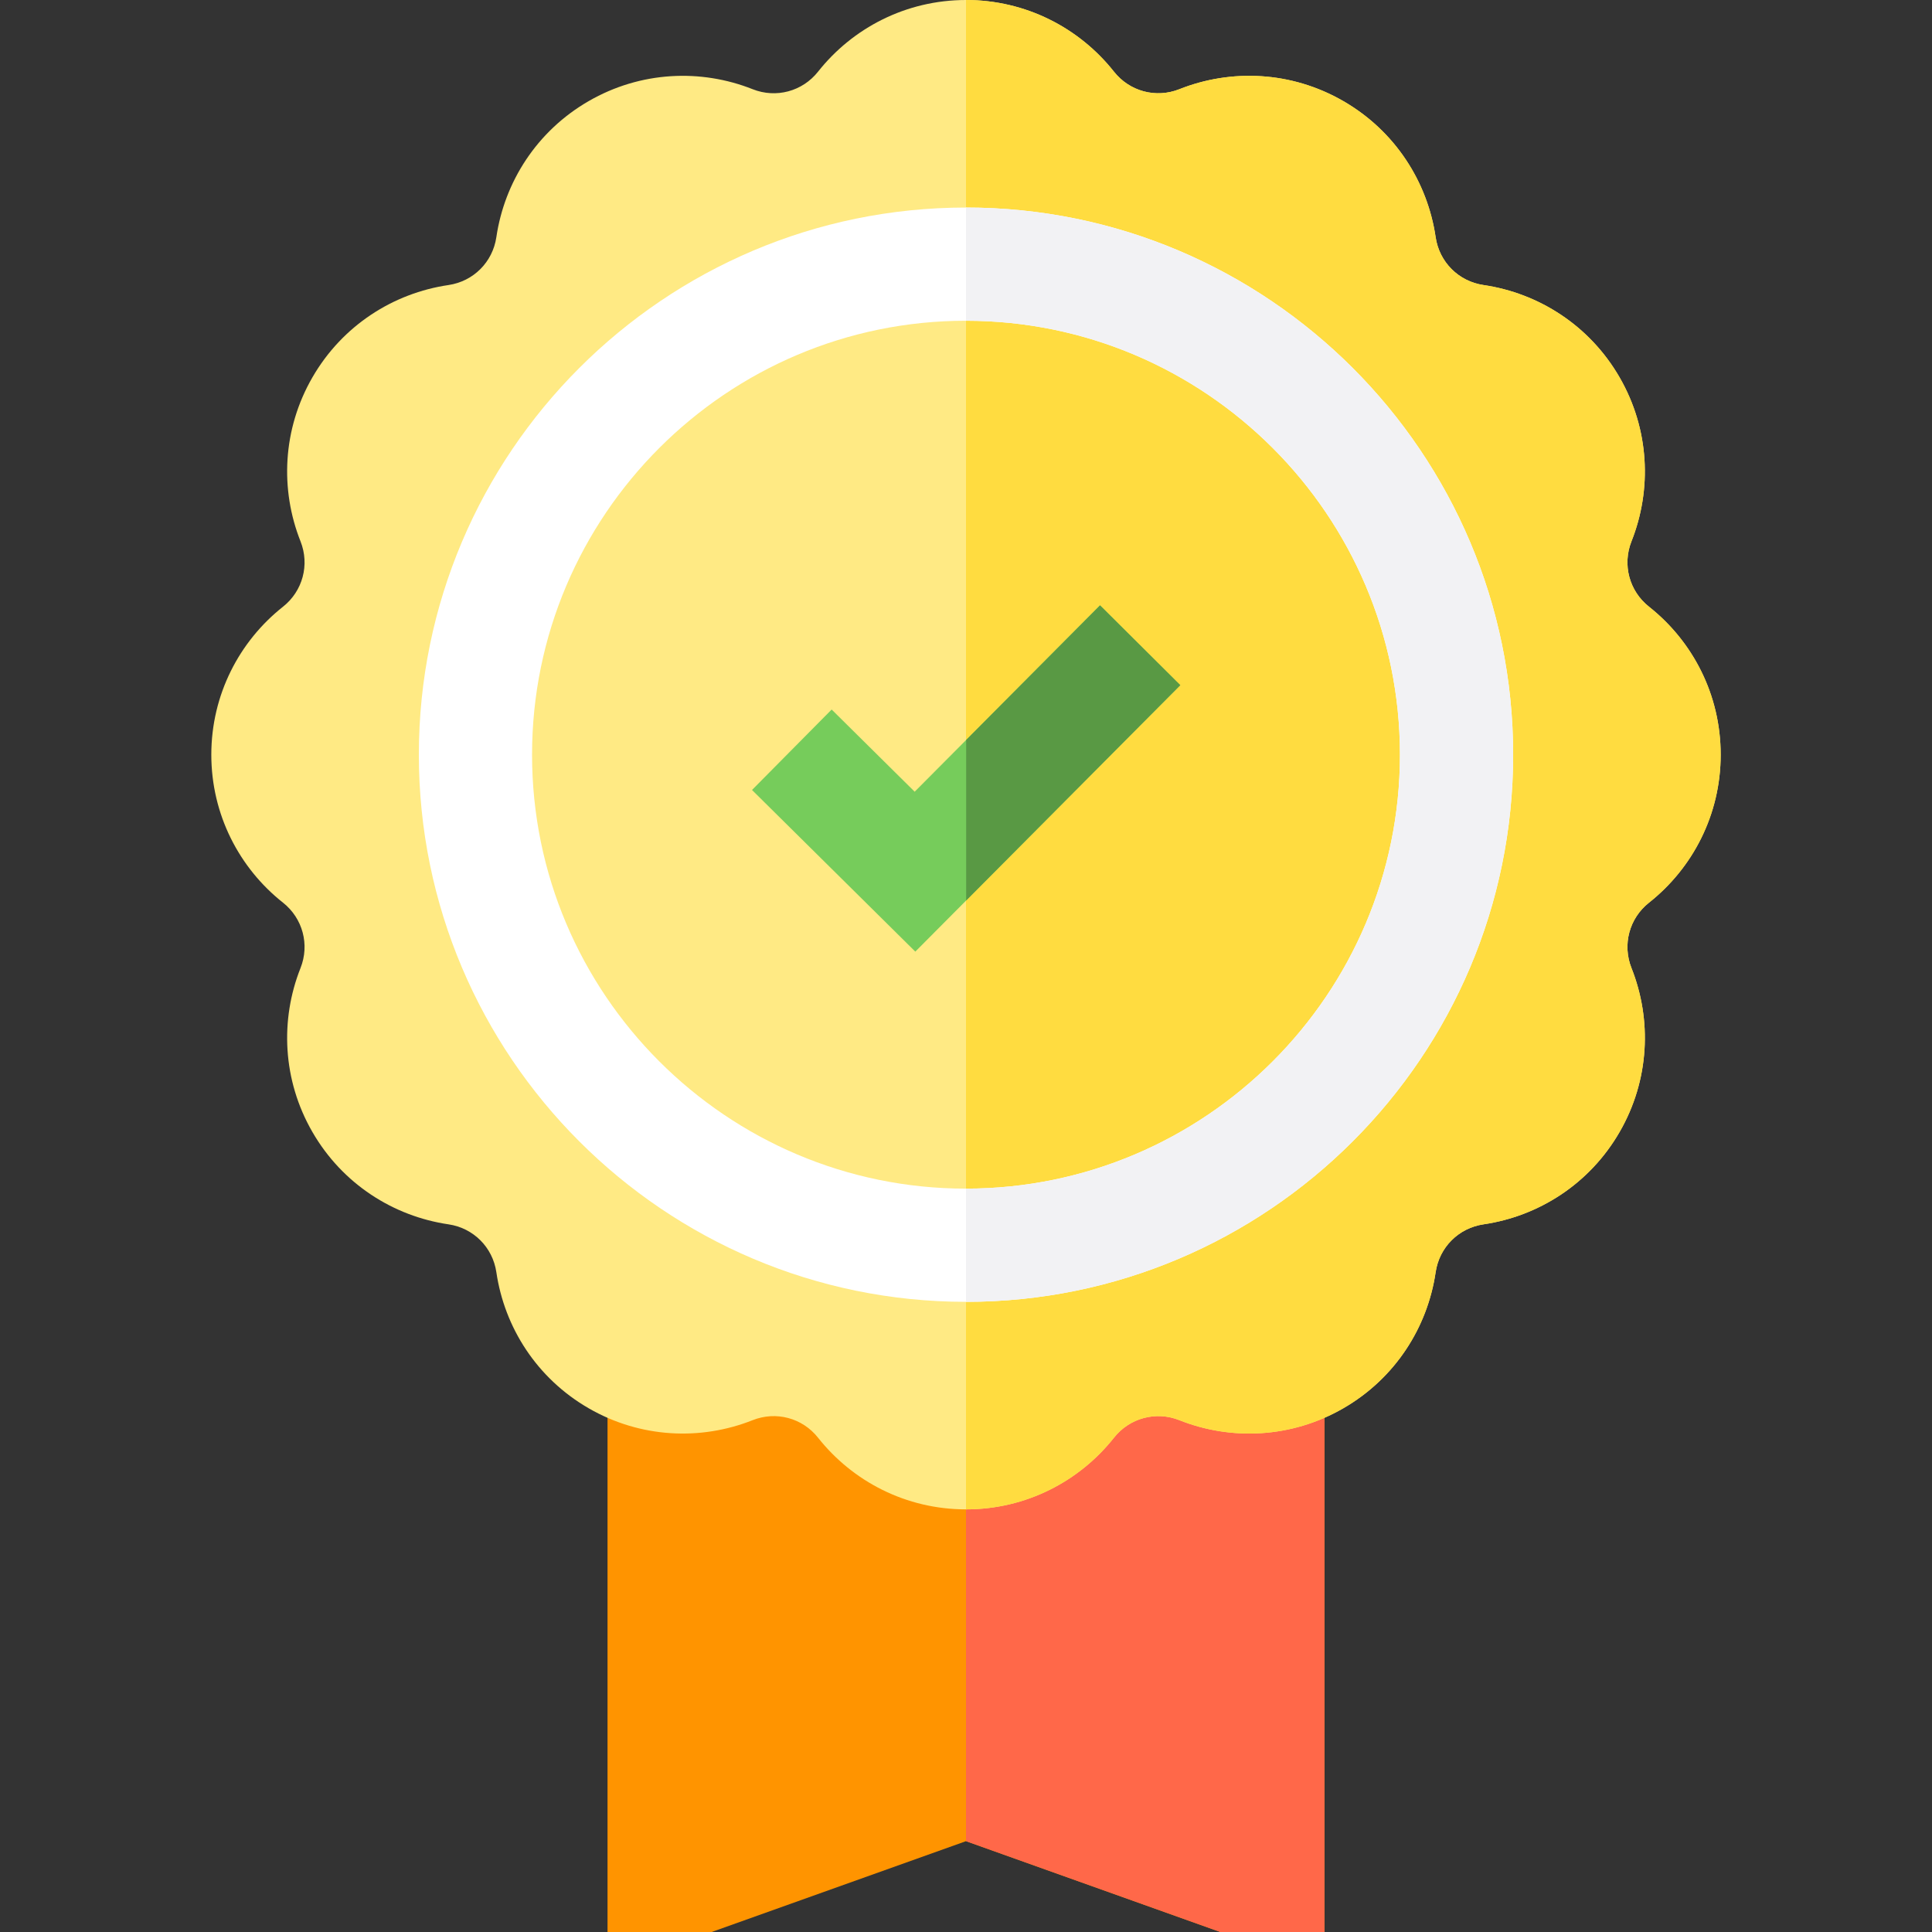 <?xml version="1.0" encoding="iso-8859-1"?>
<!-- Generator: Adobe Illustrator 19.0.0, SVG Export Plug-In . SVG Version: 6.00 Build 0)  -->
<svg version="1.1" id="Capa_1" xmlns="http://www.w3.org/2000/svg" xmlns:xlink="http://www.w3.org/1999/xlink" x="0px" y="0px"
	 viewBox="0 0 512 512" style="enable-background:new 0 0 512 512;" xml:space="preserve">
<rect x="0" y="0" width="512" height="512" fill="#333333" stroke="none"/>
<polygon style="fill:#FF9400;" points="351,512 323.402,512 256,487.928 188.598,512 161,512 161,371 351,371 "/>
<polygon style="fill:#FF6849;" points="256,371 256,487.928 323.402,512 351,512 351,371 "/>
<path style="fill:#FFEA84;" d="M456,200c0-15.9-7.426-30.058-18.995-39.213c-5.235-4.142-7.106-11.125-4.644-17.33
	c5.442-13.713,4.794-29.687-3.156-43.457s-21.46-22.318-36.057-24.462c-6.605-0.97-11.717-6.082-12.687-12.687
	C378.319,48.255,369.77,34.745,356,26.795s-29.744-8.598-43.457-3.156c-6.205,2.463-13.188,0.592-17.33-4.644
	C286.058,7.426,271.9,0,256,0s-30.058,7.426-39.213,18.995c-4.142,5.235-11.125,7.106-17.33,4.644
	c-13.713-5.442-29.687-4.794-43.457,3.156s-22.318,21.46-24.462,36.057c-0.97,6.605-6.082,11.717-12.687,12.687
	C104.255,77.682,90.745,86.23,82.795,100s-8.598,29.744-3.156,43.457c2.463,6.205,0.592,13.188-4.644,17.33
	C63.426,169.942,56,184.1,56,200s7.426,30.058,18.995,39.213c5.235,4.142,7.106,11.125,4.644,17.33
	c-5.442,13.713-4.794,29.687,3.156,43.457s21.46,22.318,36.057,24.462c6.605,0.97,11.717,6.082,12.687,12.687
	c2.143,14.597,10.692,28.107,24.462,36.057s29.744,8.598,43.457,3.156c6.205-2.463,13.188-0.592,17.33,4.644
	C225.942,392.574,240.1,400,256,400s30.058-7.426,39.213-18.995c4.142-5.235,11.125-7.106,17.33-4.644
	c13.713,5.442,29.687,4.794,43.457-3.156s22.319-21.46,24.462-36.057c0.97-6.605,6.082-11.717,12.687-12.687
	c14.597-2.143,28.107-10.692,36.057-24.462c7.95-13.77,8.598-29.744,3.156-43.457c-2.463-6.205-0.592-13.188,4.644-17.33
	C448.574,230.058,456,215.9,456,200z"/>
<path style="fill:#FFDC40;" d="M437.005,160.787c-5.235-4.142-7.106-11.125-4.644-17.33c5.442-13.713,4.794-29.687-3.156-43.457
	s-21.46-22.319-36.057-24.462c-6.605-0.97-11.717-6.082-12.687-12.687C378.318,48.255,369.77,34.745,356,26.795
	s-29.744-8.598-43.457-3.156c-6.205,2.463-13.188,0.592-17.33-4.644C286.058,7.426,271.9,0,256,0v400
	c15.9,0,30.058-7.426,39.213-18.995c4.142-5.235,11.125-7.106,17.33-4.644c13.713,5.442,29.687,4.794,43.457-3.156
	s22.319-21.46,24.462-36.057c0.97-6.605,6.082-11.717,12.687-12.686c14.597-2.143,28.107-10.692,36.057-24.462
	c7.95-13.77,8.598-29.744,3.156-43.457c-2.463-6.205-0.592-13.188,4.644-17.33C448.574,230.058,456,215.9,456,200
	S448.574,169.942,437.005,160.787z"/>
<path style="fill:#FFFFFF;" d="M256,345c-79.953,0-145-65.047-145-145S176.047,55,256,55s145,65.047,145,145S335.953,345,256,345z
	 M256,85c-63.411,0-115,51.589-115,115s51.589,115,115,115s115-51.589,115-115S319.411,85,256,85z"/>
<path style="fill:#F2F2F4;" d="M256,55v30c63.411,0,115,51.589,115,115s-51.589,115-115,115v30c79.953,0,145-65.047,145-145
	S335.953,55,256,55z"/>
<polygon style="fill:#76CC5B;" points="242.566,252.188 199.293,209.353 220.398,188.032 242.4,209.812 291.519,160.423 
	312.79,181.577 "/>
<polygon style="fill:#599944;" points="256.042,238.639 312.79,181.577 291.519,160.423 256.042,196.095 "/>
<g>
</g>
<g>
</g>
<g>
</g>
<g>
</g>
<g>
</g>
<g>
</g>
<g>
</g>
<g>
</g>
<g>
</g>
<g>
</g>
<g>
</g>
<g>
</g>
<g>
</g>
<g>
</g>
<g>
</g>
</svg>
